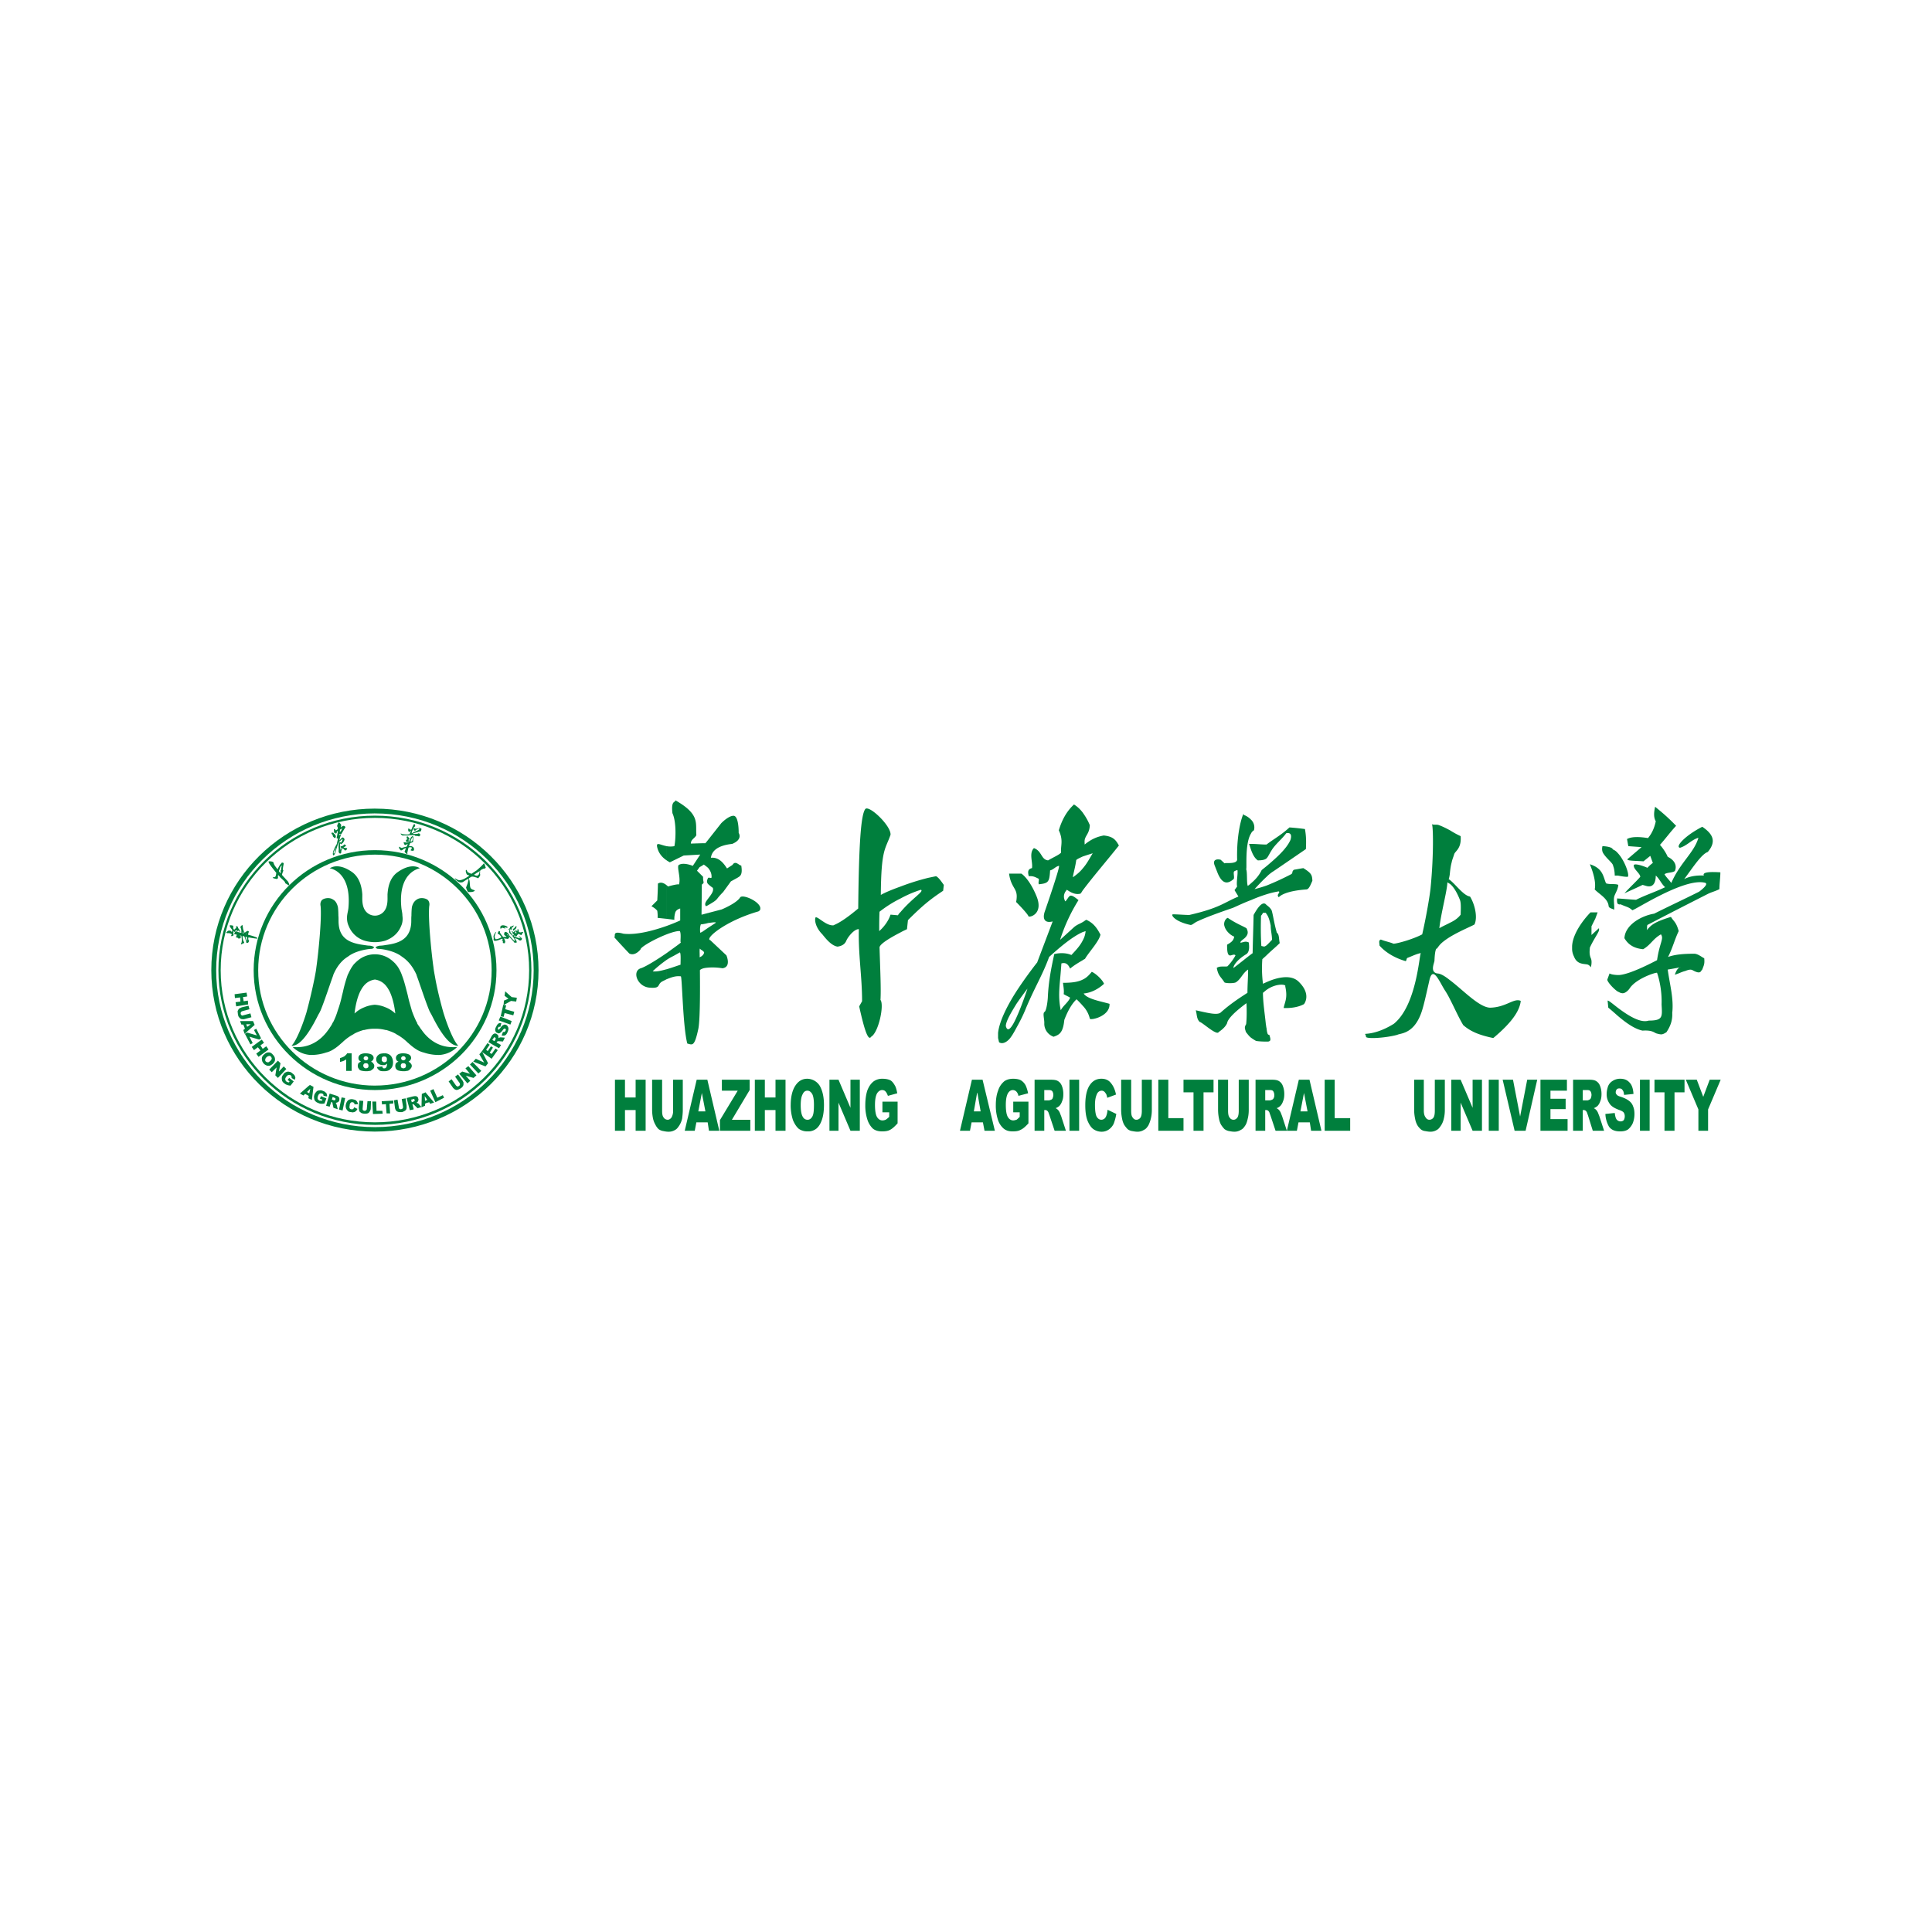 <svg width="128" height="128" fill="none" xmlns="http://www.w3.org/2000/svg"><path fill-rule="evenodd" clip-rule="evenodd" d="M40.742 71.534h.664v1.177h.706v-1.177h.663v3.381h-.663v-1.37h-.706v1.37h-.664v-3.381ZM44.595 71.534h.642v2.011c0 .193-.022.386-.043.557a1.356 1.356 0 0 1-.193.47c-.085.13-.17.236-.256.279a.812.812 0 0 1-.471.128c-.107 0-.214-.02-.321-.042a.73.73 0 0 1-.321-.129 1.078 1.078 0 0 1-.214-.3 1.434 1.434 0 0 1-.15-.385 2.975 2.975 0 0 1-.064-.578v-2.011h.663v2.054c0 .193.022.343.086.428a.333.333 0 0 0 .278.171c.107 0 .193-.064.257-.15a.869.869 0 0 0 .107-.449v-2.054ZM46.5 74.359h-.364l-.107.556h-.663l.791-3.381h.343v.877l-.236 1.22h.236v.728Zm.385 0H46.5v-.728h.235l-.235-1.22v-.877h.364l.792 3.381h-.685l-.086-.556ZM47.827 71.534h1.84v.684l-1.177 1.97h1.22v.727h-2.012v-.706l1.178-1.948h-1.05v-.727ZM50.01 71.534h.663v1.177h.706v-1.177h.664v3.381h-.664v-1.37h-.706v1.37h-.663v-3.381ZM52.386 73.225c0-.557.107-.985.3-1.285.192-.3.449-.47.791-.47h.022v.791h-.022c-.128 0-.235.086-.3.236-.085.15-.128.385-.128.728 0 .342.043.599.128.749.065.128.172.213.322.213v.771a.975.975 0 0 1-.578-.171c-.15-.129-.279-.321-.386-.578a3.166 3.166 0 0 1-.15-.984Zm1.113-1.755a.99.99 0 0 1 .813.47c.171.3.278.707.278 1.263 0 .385-.043.706-.128.963-.086.257-.193.45-.364.6a.857.857 0 0 1-.578.192h-.021v-.77c.128 0 .235-.065.32-.214.086-.15.107-.407.107-.792 0-.322-.042-.557-.107-.686-.085-.15-.192-.235-.32-.235v-.791ZM54.954 71.534h.599l.792 1.861v-1.861h.62v3.381h-.62l-.792-1.862v1.862h-.6v-3.381ZM58.463 73.695v-.706h1.005v1.434c-.192.214-.363.364-.492.428-.15.086-.342.107-.535.107-.256 0-.47-.064-.62-.193a1.446 1.446 0 0 1-.364-.62 2.989 2.989 0 0 1-.129-.92c0-.364.043-.685.129-.964.107-.278.235-.47.428-.62a.972.972 0 0 1 .578-.171c.235 0 .407.042.535.107.107.064.192.17.278.32.085.129.128.322.171.536l-.62.17c-.043-.106-.086-.213-.15-.277-.043-.065-.129-.107-.236-.107-.128 0-.256.085-.342.235-.086.171-.129.407-.129.75 0 .363.043.641.129.79.086.15.214.236.364.236.085 0 .15-.021.214-.043.064-.042.15-.107.235-.192v-.3h-.45ZM64.756 74.359h-.385l-.108.556H63.6l.792-3.381h.364v.877h-.022l-.214 1.22h.236v.728Zm.364 0h-.364v-.728h.214l-.214-1.22v-.877h.342l.814 3.381h-.685l-.107-.556ZM67.13 73.695v-.706h1.007v1.434c-.193.214-.365.364-.514.428-.15.086-.321.107-.535.107-.257 0-.45-.064-.6-.193a1.29 1.29 0 0 1-.385-.62 2.989 2.989 0 0 1-.128-.92c0-.364.043-.685.15-.964.085-.278.235-.47.406-.62.15-.108.342-.171.6-.171.213 0 .406.042.513.107a.878.878 0 0 1 .3.32c.064.129.128.322.171.536l-.642.17a.558.558 0 0 0-.129-.277.341.341 0 0 0-.235-.107c-.15 0-.257.085-.342.235-.086.171-.129.407-.129.75 0 .363.043.641.129.79.085.15.213.236.364.236.064 0 .128-.021.213-.043.065-.042.129-.107.214-.192v-.3h-.427ZM68.544 74.915v-3.381h.942v.684h-.3v.685h.3v.878a.323.323 0 0 0-.086-.172.194.194 0 0 0-.15-.064h-.064v1.37h-.642Zm.942-3.381h.128c.214 0 .364.021.47.085.108.064.193.15.258.3.064.15.106.342.106.556 0 .193-.02.343-.085.493a.803.803 0 0 1-.193.32c-.064.043-.15.108-.235.129a.595.595 0 0 1 .171.128.804.804 0 0 1 .107.171c.043.108.064.172.086.215l.32.984h-.748l-.343-1.028c-.021-.042-.021-.085-.042-.106v-.878c.042 0 .085-.021.15-.042.042-.022.085-.044.106-.108.022-.064.043-.128.043-.192a.455.455 0 0 0-.064-.257c-.043-.064-.129-.085-.235-.085v-.685ZM70.854 74.915h.642v-3.381h-.642v3.381ZM73.38 73.524l.578.278c-.043.257-.107.471-.171.642a.972.972 0 0 1-.321.386.82.82 0 0 1-.47.15.953.953 0 0 1-.557-.172c-.15-.107-.279-.3-.386-.556-.107-.278-.15-.621-.15-1.027 0-.557.086-1.007.279-1.306.192-.3.45-.45.791-.45.257 0 .472.086.621.278.15.172.278.429.343.771l-.578.214c-.021-.107-.043-.171-.064-.236-.043-.063-.086-.128-.129-.17-.064-.043-.107-.065-.17-.065-.15 0-.279.086-.344.279-.064.15-.107.363-.107.663 0 .385.043.642.107.77.086.15.193.214.322.214a.335.335 0 0 0 .278-.17c.064-.108.107-.279.128-.493ZM75.649 71.534h.663v2.011c0 .193-.021.386-.064.557a1.985 1.985 0 0 1-.171.47c-.086.13-.171.236-.278.279a.789.789 0 0 1-.45.128c-.107 0-.214-.02-.343-.042a.644.644 0 0 1-.299-.129 1.829 1.829 0 0 1-.235-.3 1.358 1.358 0 0 1-.129-.385 2.973 2.973 0 0 1-.064-.578v-2.011h.664v2.054c0 .193.02.343.085.428.064.107.15.171.257.171a.334.334 0 0 0 .278-.15c.064-.106.086-.256.086-.449v-2.054ZM76.741 71.534h.663v2.546h1.006v.835h-1.669v-3.381ZM78.41 71.534h1.99v.834h-.663v2.547h-.664v-2.547h-.663v-.834ZM82.07 71.534h.663v2.011c0 .193-.021.386-.064.557-.043.193-.086.342-.171.47-.086.13-.172.236-.278.279a.791.791 0 0 1-.45.128c-.107 0-.214-.02-.343-.042a.759.759 0 0 1-.3-.129 1.84 1.84 0 0 1-.234-.3 1.358 1.358 0 0 1-.129-.385 2.973 2.973 0 0 1-.064-.578v-2.011h.663v2.054c0 .193.022.343.086.428.064.107.15.171.278.171.107 0 .193-.064.257-.15.064-.106.086-.256.086-.449v-2.054ZM83.183 74.915v-3.381h.941v.684h-.3v.685h.3v.878a.326.326 0 0 0-.085-.172.195.195 0 0 0-.15-.064h-.065v1.37h-.641Zm.941-3.381h.15c.192 0 .342.021.45.085a.6.6 0 0 1 .256.3c.064.15.107.342.107.556 0 .193-.021.343-.085.493a.804.804 0 0 1-.193.32c-.064.043-.128.108-.235.129a.589.589 0 0 1 .17.128.804.804 0 0 1 .108.171c.043.108.064.172.085.215l.321.984h-.749l-.342-1.028c-.022-.042-.022-.085-.043-.106v-.878c.043 0 .086-.021.15-.042.043-.022.085-.044.107-.108.043-.064.043-.128.043-.192a.455.455 0 0 0-.065-.257c-.042-.064-.107-.085-.235-.085v-.685Z" fill="#007F3D"/><path fill-rule="evenodd" clip-rule="evenodd" d="M86.393 74.359h-.364l-.107.556h-.664l.793-3.381h.342v.877l-.236 1.22h.236v.728Zm.385 0h-.385v-.728h.235l-.235-1.22v-.877h.364l.791 3.381h-.684l-.086-.556ZM87.762 71.534h.664v2.546h1.027v.835h-1.69v-3.381ZM95.06 71.534h.664v2.011c0 .193-.022.386-.065.557a1.347 1.347 0 0 1-.192.47c-.086.13-.171.236-.257.279a.79.79 0 0 1-.45.128c-.106 0-.213-.02-.342-.042a.558.558 0 0 1-.3-.129c-.085-.086-.17-.171-.235-.3a1.358 1.358 0 0 1-.128-.385 2.973 2.973 0 0 1-.064-.578v-2.011h.641v2.054c0 .193.043.343.108.428.064.107.15.171.257.171a.334.334 0 0 0 .278-.15c.064-.106.085-.256.085-.449v-2.054ZM96.151 71.534h.62l.793 1.861v-1.861h.62v3.381h-.62l-.792-1.862v1.862h-.62v-3.381ZM98.634 74.915h.663v-3.381h-.663v3.381ZM99.555 71.534h.685l.471 2.44.47-2.44h.664l-.77 3.381h-.728l-.792-3.381ZM102.059 71.534h1.754v.727h-1.091v.535h1.006v.685h-1.006v.664h1.134v.77h-1.797v-3.381ZM104.221 74.915v-3.381h.941v.684h-.299v.685h.299v.878a.326.326 0 0 0-.085-.172.195.195 0 0 0-.15-.064h-.064v1.37h-.642Zm.941-3.381h.129c.192 0 .342.021.449.085a.6.6 0 0 1 .257.3c.064.15.107.342.107.556 0 .193-.022.343-.086.493a.814.814 0 0 1-.192.32c-.065.043-.15.108-.236.129a.573.573 0 0 1 .171.128.76.76 0 0 1 .107.171c.043.108.065.172.086.215l.321.984h-.749l-.321-1.028c-.021-.042-.021-.085-.043-.106v-.878c.043 0 .086-.021.129-.042.043-.022.085-.044.106-.108a.608.608 0 0 0 .043-.192.453.453 0 0 0-.064-.257c-.042-.064-.107-.085-.214-.085v-.685ZM106.361 73.802l.62-.064c.022.15.043.278.086.364a.323.323 0 0 0 .3.192.276.276 0 0 0 .214-.085.515.515 0 0 0 .064-.257.438.438 0 0 0-.064-.235c-.043-.065-.15-.129-.343-.193-.278-.107-.492-.235-.599-.407a1.043 1.043 0 0 1-.193-.642c0-.192.043-.342.086-.492a.726.726 0 0 1 .3-.364.908.908 0 0 1 .513-.15c.278 0 .471.086.621.257.15.15.235.407.257.75l-.621.064c-.021-.15-.042-.257-.107-.322-.043-.085-.128-.107-.214-.107-.085 0-.128.022-.171.065a.346.346 0 0 0-.065.192c0 .065.022.107.065.15.021.043.086.085.214.129.278.085.492.192.621.3a.748.748 0 0 1 .256.363c.065.15.086.321.086.492 0 .235-.043.428-.107.6a1.136 1.136 0 0 1-.321.428c-.128.085-.299.128-.514.128-.364 0-.599-.107-.749-.321a1.833 1.833 0 0 1-.235-.835ZM108.651 74.915h.642v-3.381h-.642v3.381ZM109.614 71.534h1.99v.834h-.663v2.547h-.664v-2.547h-.663v-.834ZM111.689 71.534h.727l.429 1.134.427-1.134H114l-.835 1.969v1.412h-.642v-1.412l-.834-1.97ZM44.166 63.144v.45a8.697 8.697 0 0 0-.92.749s.043.042.364 0c.15-.022.32-.065.556-.129v.663c-.085.044-.171.086-.257.129-.428.214-.064.493-.877.428-.813-.064-1.177-1.091-.578-1.284.3-.086 1.092-.578 1.712-1.006Zm0-1.798c-.792.279-1.969.621-2.867.514-.771-.214-.493.15-.6.235.214.257.985 1.07.985 1.07s.32.236.749-.256c0-.172.963-.707 1.733-1.006v-.557Zm0-2.696c-.128-.107-.364-.257-.578-.107 0 .406-.042 1.113-.042 1.113l-.386.385s.257.128.386.3c.042.3.021.47.021.47l.6.064V58.65Zm0-2.59c-.47-.086-.749-.342-.599.171.128.407.407.642.6.77v-.94Zm.578-3.04c.021.172-.3-.042-.193.857.279.6.214 1.798.129 2.183a1.384 1.384 0 0 1-.514 0v.942c.129.085.214.128.214.128l.92-.45 1.092-.063-.492.749s-.6-.257-.92-.065c-.172.086.15.878 0 1.306 0-.064-.535.064-.728.128 0 0-.021-.042-.086-.085v2.225l.514.065s-.022-.172.043-.428c.042-.257.342-.321.342-.321v.791s-.364.172-.899.364v.557c.386-.15.728-.236.878-.214.107.214 0 .749.064.749.043 0-.407.32-.942.706v.45c.129-.086.279-.172.45-.257l.385-.214c.128-.15.086.535.086.791-.386.129-.686.236-.92.3v.663c.32-.128.598-.235.94-.192.086 0 .13 3.339.429 4.452.342.085.47.235.728-.964.15-.684.107-3.66.107-3.895 0 0 .021-.043.128-.085v-.856c-.043.042-.107.064-.15.085.022-.128-.021-.492.022-.578.021.043.085.086.128.108v-1.2l-.107.044c-.021-.193-.021-.407.043-.557h.064v-.642h-.021l.02-1.99v-.6l-.32-.32.171-.236.15-.085v-1.499l-.728.022c0-.278.257-.343.364-.557-.064-.813.257-1.37-1.391-2.311Zm2.162 6.528c-.15.193-.257.364-.129.493l.129-.064v-.429Zm0-1.37c-.086.172-.086.279 0 .386v-.385Zm-.407-.812.129-.086s.128.086.278.214v-1.84l-.171.213h-.236v1.499Zm0 1.241c.214-.171.064-.107.085-.514l-.085-.085v.599Zm.407 1.883-.407.107v.642c.129-.021.257-.042.407-.085v-.664Zm-.407 3.703c.085-.043.192-.065.407-.086v-2.632l-.407.278v1.199c.085.064.15.106.15.17a.39.39 0 0 1-.15.215v.856Zm.407-6.7v-1.84l.877-1.112s.47-.493.813-.493c.364 0 .343 1.134.343 1.134s.3.429-.428.728c-1.199.129-1.37.642-1.413.92.6-.064.92.493 1.07.707l.364-.236c.193-.32.428.043.578.043.107.642-.086.706-.257.813l-.428.236-.514.706c-.577.578-.235.428-1.005.878v-.429c.17-.235.406-.492.32-.727a2.692 2.692 0 0 1-.32-.257v-.385c.043-.086.214.043.235-.043.022-.278-.107-.492-.235-.642Zm0 6.614a4.03 4.03 0 0 1 .963.043c.6-.086.257-.856.257-.856l-1.07-1.006c-.386-.086.963-1.263 3.188-1.905.086-.043.129-.107.129-.17v-.065c-.064-.428-1.113-.9-1.327-.707-.236.407-1.241.814-1.241.814l-.9.235v.664c.322-.043.6-.086.493 0l-.492.321v2.632ZM107.174 66.761v.535c-.193-.171-.407-.364-.621-.535l-.043-.45c0-.085.278.15.664.45Zm0-2.162v1.092c-.343-.236-.707-.685-.685-.792l.149-.407s.086.086.536.107Zm0-5.072v.342c-.065-.106-.043-.32-.022-.363l.022.021Zm0-.92c-.214-.064-.557 0-.771-.086-.193-.45-.193-.984-1.07-1.263.278.685.407 1.263.321 1.67.278.3.877.6.92 1.092.022.17.257.17.364.256.043-.235-.064-.663.022-.92.064-.171.171-.343.214-.514v-.235Zm0-2.097v1.498h-.193s0-.386-.107-.642c0-.172-.407-.45-.642-.814-.15-.214-.064-.492-.064-.492.128 0 .642.043.685.214a.827.827 0 0 1 .321.236Zm-1.798 3.937c-.086.086-1.156 1.178-1.22 2.226v.193c0 .17.043.342.128.514.193.492.578.47.856.513.129.021.214.129.257.193 0 0 .107-.364 0-.6-.107-.256-.085-.45-.064-.706.214-.47.471-.834.557-1.027.085-.15.042-.257.042-.257l-.492.45v-.578l.257-.514.15-.407h-.471Zm1.798-2.44c.235.043.449.086.663.086.15-.085-.192-1.091-.663-1.583v1.498Zm0 .835a.77.77 0 0 0 .042-.214c-.021 0-.021-.021-.042-.021v.235Zm0 8.454v-.535c.599.45 1.476 1.049 2.054.856.964 0 .899-.257.856-1.07.043-1.177-.3-2.097-.3-2.097-.063-.043-1.348.364-1.797 1.005-.15.236-.385.385-.535.343-.086 0-.172-.064-.278-.107v-1.092h.085c.792-.043 2.504-.984 2.525-.984.172-1.177.471-1.413.257-1.712-.535.3-.663.684-1.177.985-.727-.065-1.048-.407-1.241-.728.043-.9 1.156-1.499 1.969-1.627 1.155-.578 1.819-.877 2.975-1.455 0 0 .749-.535.364-.6-1.413-.32-4.794 1.948-4.794 1.82-.236-.214-.343-.193-.771-.386-.086.022-.15 0-.192-.043v-.342c.406.021.791.064 1.22.086.641-.321 1.262-.514 1.926-.835-.236-.192-.386-.578-.621-.77 0 .32-.086.791-.556.706-.108-.021-.215-.064-.322-.086-.385.193-.791.364-1.198.557.321-.364.728-.728 1.049-1.092 0-.214-.428-.492-.428-.727-.064-.215.577-.022.899.128.107-.107.235-.236.363-.321l-.171-.47-.449.363c-.535-.043-1.284-.021-1.006-.193l.878-.749-.878-.064-.086-.47c.257-.15.728-.172 1.391-.065.214-.257.407-.6.514-1.113-.171-.3-.107-.663-.043-.963.385.321.749.6 1.391 1.263-.363.385-.706.856-1.07 1.262.193.215.407.536.514.792.492.236.62.62.471.942-.171.128-.535.086-.685.214.107.193.321.385.449.578.599-1.37 1.52-2.012 1.798-2.996-.45.128-.77.535-1.22.663-.342-.064.343-.813 1.477-1.391.727.492.941.984.363 1.67-.427.149-.984 1.026-1.562 1.797.407-.214.899-.257 1.306-.235-.129-.236.428-.257 1.091-.214 0 .32-.064.77-.064 1.113-.235.128-.514.192-.771.32-1.348.686-2.653 1.349-4.001 2.055-.043.128 0 .193-.043.343.278-.3.406-.514 1.605-.878.193.321.342.321.513.942-.278.578-.406 1.134-.706 1.712.471-.171 1.07-.214 1.755-.214.257.021.492.235.642.3.043.406-.043.492-.128.749-.107.064-.064.363-.642.042-.193-.107-.471.065-.535.065-.279.085-.364.15-.642.235.107-.321.235-.492.406-.492-.299.043-.577.106-.877.15.128.963.407 1.904.3 2.868.021.449-.086.834-.386 1.284-.278.17-.321.17-.642.085-.171-.043-.257-.235-.942-.192-.513-.107-1.07-.493-1.647-.985ZM95.894 58.457c-.02.578-.427 2.055-.534 3.04.214-.13.47-.236.706-.364v.941c-.342.214-.621.428-.749.62-.043.022-.086.15-.129.15-.128.022-.15.793-.15.793 0 .15-.32.749.172.856.235 0 .535.192.856.45v1.262a5.45 5.45 0 0 0-.342-.6c-.343-.534-.771-1.626-1.007-.727-.278 1.22-.428 1.947-.62 2.397-.514 1.241-1.327 1.177-1.52 1.284-.77.214-2.16.3-2.075.107.021-.043-.086-.128-.043-.171.45-.021 1.091-.172 1.883-.664 1.54-1.241 1.69-4.687 1.798-4.687-.278.043-.663.236-.899.321-.064.043-.043.15-.107.214-.535-.15-1.242-.47-1.734-1.027-.021-.257-.064-.342.086-.406.235.107.599.17.834.277.236 0 1.306-.299 1.905-.62.257-1.113.514-2.61.557-3.103.214-2.183.17-4.11.086-4.195.15.064.32 0 .47.064.236.086.493.214.728.343v2.76a2.274 2.274 0 0 1-.086.493c.043 0 .065.021.086.042v.257c-.064-.042-.107-.064-.172-.107Zm.172-.684V55.01c.235.15.47.279.706.386.064.835-.364.984-.428 1.198-.064.215-.128.343-.171.556-.064.236-.086.45-.107.622Zm0 8.432v-1.263c.856.642 1.926 1.798 2.654 1.82 1.07-.022 1.583-.664 2.033-.45-.064.62-.535 1.39-1.82 2.461-1.026-.214-1.54-.47-1.99-.856-.32-.535-.577-1.134-.877-1.712Zm0-5.072c.278-.129.535-.3.706-.536 0-.214.043-.727-.043-.963-.15-.385-.385-.856-.663-1.07v-.257c.407.322.899 1.028 1.327 1.092.32.514.514 1.37.3 1.84 0 .043-.92.407-1.627.835v-.941ZM82.882 55.91v.386l-.128-.386h.128Zm0-1.605a1.233 1.233 0 0 0-.492-.32c.086-.365-.47.77-.428 2.91.064.428-.941.214-.813.321l-.278-.257c-.279-.064-.557 0-.386.407l.193.492c.343.813.728.663 1.049.385.085-.086-.043-.428.043-.514a.732.732 0 0 1 .214-.085c.042.278-.086.813-.022 1.091-.064.086-.107.15-.171.236.086.15.171.278.257.428-.942.385-1.199.749-3.253 1.22-.3 0-.77-.043-1.092-.043-.15.043.15.492 1.177.706.129 0 .236-.15.492-.257.493-.235 1.37-.556 2.312-.877.385-.171.792-.364 1.198-.514v-1.113c-.064.065-.15.129-.214.172-.085-.214-.02-.9-.107-1.114.065.022-.107-1.669.321-2.354v-.92Zm-1.54 6.506c.577.386.941.514 1.24.685.108.214.15.407-.127.663-.043.044-.343.236-.257.3.278-.064.32-.107.535-.021.021.171.085.599-.15.77-.75.45-.9.878-.856.92.428-.32.92-.727 1.155-.898v5.521c-.128-.107-.192-.192-.342-.385-.043-.192-.128-.278.021-.513.043-.386.043-.92.022-1.391-.728.535-1.242 1.027-1.284 1.326-.172.386-.621.6-.578.62-.214.13-1.049-.662-1.241-.705-.214-.214-.172-.492-.257-.77.856.192 1.37.32 1.626.17.62-.556 1.199-.941 1.798-1.326 0-.536.043-1.007.043-1.541-.364.235-.45.599-.792.835-.107.085-.642.085-.77.02-.279-.427-.407-.427-.514-.962.171-.15.535-.065.706-.107.214-.215.428-.514.535-.728-.193-.214-.578.47-.556-.706.3-.172.428-.278.47-.535-.235-.086-.556-.364-.642-.685-.085-.236.065-.514.215-.557Zm1.54-5.586v-.92a.7.7 0 0 1 .193.706.467.467 0 0 0-.193.214Zm1.028 2.162v.706c-.3.279-.578.578-.792.814a8.55 8.55 0 0 0 .792-.236v.578a9.999 9.999 0 0 0-1.028.385v-1.113c.279-.235.536-.513.707-.877l.32-.257Zm0-1.434v.92c-.107.086-.278.129-.578.129-.214-.15-.343-.407-.45-.707v-.385c.343 0 .685.043 1.028.043Zm-1.028 7.277c.107-.086.15-.107.107-.064.022-1.028.043-1.52.065-2.547.214-.386.535-.899.791-.728l.065.064v.6c-.022-.043-.043-.065-.064-.086-.043.021-.108 0-.15 0-.064.064-.086.15-.15.193-.021.684-.021 1.348.021 2.011.086.022.107.022.193.043.043-.021.107-.043.15-.086v.664c-.086.086-.193.171-.278.257a8.29 8.29 0 0 0 .042 1.626s.086-.043.236-.106v.513c-.086.064-.15.128-.236.193 0 .642.129 1.434.193 2.097.021.086.021.171.043.235v.9c-.257 0-.707-.022-.728-.065-.15-.085-.235-.15-.3-.193V63.23Zm1.028-5.136c.128-.13.278-.258.45-.364.727-.493 1.412-.964 2.16-1.477.022-.471.022-.856-.064-1.327a16.453 16.453 0 0 0-1.027-.107c-.556.514-.984.727-1.52 1.134v.92c.108-.107.172-.278.322-.513.236-.407.706-.77.984-1.156.428-.086.322.321.278.45-.256.577-.898 1.155-1.583 1.733v.706Zm0 1.155v-.578c.535-.214 1.049-.45 1.627-.749.149-.086.02-.171.192-.3.278-.043.342-.064.62-.106.557.342.578.47.6.834-.129.3-.236.578-.407.578-.877.064-1.54.236-1.82.514-.192-.172.13-.3 0-.386a5.62 5.62 0 0 0-.812.193Zm0 8.86c.064.6.15.386.193.471.042.15.128.364-.022.407-.022.021-.085.021-.171.021v-.899Zm0-3.038c.47-.215 1.583-.621 2.161 0 .835.834.322 1.455.322 1.455-.386.214-.921.278-1.349.256.086-.427.278-.663.107-1.433.086-.15-.62-.215-1.241.235v-.513Zm0-5.116c.107.086.256.193.342.364.107.364.15.813.343 1.477.171.107.128.45.192.685-.3.3-.599.535-.877.813v-.663c.128-.108.256-.258.364-.364 0-.321-.086-.621-.086-.942-.064-.3-.129-.578-.278-.77v-.6ZM67.345 59.613v.171l-.021-.021c0-.065.021-.107.021-.15Zm0-1.734v1.327c-.064-.385-.385-.535-.492-1.327h.492Zm0 8.625c-.342.557-.706 1.156-.706 1.477.128.492.428.043.706-.578v.685c-.171.321-.32.578-.47.749 0 0-.365.428-.686.214-.02-.085-.042-.193-.064-.278v-.343c.086-.792.642-1.862 1.22-2.76v.834Zm0-6.72c.32.32.77.813.792.92.043.108 1.027-.128.535-1.327-.492-1.198-1.006-1.498-1.006-1.498h-.321v1.327c.021.107.021.235 0 .407v.171Zm4.388 2.525c-.193.385-.493.685-.75.963-.342-.15-.77-.15-1.134-.063-.193.877-.385 1.819-.428 2.889-.022.342-.107.877-.214.941-.15.086 0 .492-.021.792a.92.92 0 0 0 .62.856c.343-.129.62-.214.707-1.113.235-.62.513-1.091.813-1.37.15.15.3.3.407.428V64.9c-.3.15-.685.214-1.306.214.021.214.085.535.043.749.128.086.3.15.428.236-.129.32-.45.513-.62.834-.215-1.027-.044-1.755.042-3.103.3-.086.45.064.578.342.278-.235.62-.428.835-.556v-1.306Zm-3.66 3.19s-.364.47-.728 1.005v-.835c.685-1.048 1.37-1.904 1.37-1.904l1.027-2.718c-.492.128-.685-.129-.535-.62.171-.493 1.092-3.169.942-3.061-.214.042-.364.256-.578.3-.043.77-.107.855-.75.92-.042-.172.023-.193 0-.364-.234-.107-.341-.193-.663-.172-.064-.256-.085-.47.215-.535.063-.406-.215-.984.128-1.326.535.192.47.77.941.813.321-.193.728-.364.857-.514-.044-.45.171-.792-.15-1.477.192-.642.492-1.24 1.006-1.712.171.107.364.257.578.535v2.911c-.172.085-.343.15-.429.236-.064.491-.256 1.134-.214 1.134.279-.193.492-.386.643-.578v1.455c-.044.064-.086.15-.15.214-.321.086-.62-.064-.899-.257-.214.236-.257.492-.107.77.128-.106.171-.256.3-.363.15-.086.406.15.577.278a11.55 11.55 0 0 0-1.22 2.633l.942-.857c.214-.17.385-.213.557-.32v.663c-.685.3-1.52 1.006-2.226 1.648-.428 1.177-.92 1.947-1.52 3.36-.192.492-.428.941-.642 1.327v-.685c.364-.792.728-1.905.728-1.905Zm3.66-6.507v-1.455c.3-.343.449-.664.663-1.006 0 0-.343.107-.663.214v-2.91c.15.213.32.47.47.834-.021.492-.235.642-.32.899-.043.128-.022.235-.022.385.45-.364.813-.514 1.263-.6.62.065.792.28 1.006.664-.835 1.049-1.67 2.012-2.397 2.975Zm0 4.623v-1.306c.106-.192.17-.385.192-.62l-.192.064v-.664c.085-.042.15-.107.235-.15.492.215.728.578.941.985-.106.47-.77 1.156-1.027 1.605-.043.022-.086.043-.15.086Zm0 3.017V64.9c.235-.107.406-.278.599-.514.235.086.706.514.813.792-.342.321-.835.6-1.349.642.215.364 1.113.514 1.713.685.043.835-1.263 1.113-1.305.984a1.814 1.814 0 0 0-.471-.856ZM58.271 60.404c-.021.429-.021.857-.021 1.285.32-.279.62-.685.749-1.092l.492.043a.841.841 0 0 1 .171-.214v1.348c-.535.278-1.348.728-1.39.985.042 1.455.106 2.74.063 3.488.257.343-.128 2.162-.62 2.44-.214.343-.493-.663-.792-2.012l.192-.342c0-1.648-.256-3.06-.214-4.773-.3-.021-.727.514-.834.77-.086.215-.278.343-.578.386-.428-.064-.813-.578-1.006-.813-.364-.364-.514-.792-.47-1.07.042-.278.684.535 1.219.47.021-.042.407-.085 1.627-1.112.042-4.174.171-6.207.47-6.592.257-.278 1.734 1.134 1.67 1.712-.343.984-.62.92-.642 3.98.3-.17.77-.363 1.305-.555v.791a7.95 7.95 0 0 0-1.39.877Zm1.391.022c.792-.942 1.584-1.37 1.349-1.477-.471.15-.92.343-1.349.578v-.791a15.61 15.61 0 0 1 1.84-.578l.515-.108c.192.108.342.343.513.578l-.043.385c-.792.535-1.262.878-2.333 1.948l-.064.6c-.085.042-.235.106-.428.213v-1.348ZM33.857 62.103v.084c-.085-.084-.15-.169-.236-.275-.02 0-.02.022-.042.022.042.02.085.02.17.169-.042.042-.042.063-.106.106-.086-.022-.172-.022-.257-.043a.622.622 0 0 1 .085.212c0 .042-.02.084-.02.105-.044.022-.065 0-.108 0 0 0-.043 0-.022-.084 0-.021-.02-.063-.02-.063-.022-.043-.044-.043-.065-.085.064.021.086.021.086.042-.022-.042-.022-.063-.043-.106-.129.043-.236.106-.364.128a.302.302 0 0 1-.193 0c-.021-.043-.021-.043-.021-.085 0-.021.021-.043 0-.127-.022-.106.042-.212.128-.339l.043-.02c.022-.022-.15.274-.086.38.043.127.065.106.172.085a1.18 1.18 0 0 0 .257-.106c.021 0-.086-.17-.172-.212-.043 0-.064-.021-.064-.042 0-.064.064-.17.086-.17l.064.022s-.021 0 0 .084c.021.085.214.297.214.297.15-.021.193 0 .214-.021-.043-.064-.107-.064-.15-.127-.021-.106.022-.149.043-.19.129-.022.236.105.278.21a.93.93 0 0 0 .13.149Zm0-.296c-.021 0-.021-.022-.043-.043 0-.042-.021-.105-.021-.17 0 0-.065.022-.043.044-.022.063 0 .084-.022.126-.02 0 .044.064.13.148v-.105Zm0-.424v.212c-.021-.021-.043-.021-.043-.021-.042 0-.107.02-.128.02 0-.02 0-.041.021-.041.065-.021.086-.106.107-.17h.043Zm-.236.022c-.02-.022-.278-.17-.428-.064-.064.042-.043.106-.043.148 0 0 0 .021-.021.021 0 0 .065.022.086 0 .021-.042.064-.042.085-.042.065.021.129.042.15.042h.043l-.086-.063h.086l.086.021h.042v-.063Zm.386.867v.085l-.15-.17v-.084c.043.063.086.106.15.169Zm0-.296s-.022 0-.022.021l-.128-.19v.105a.751.751 0 0 1 .15.19v-.126Zm0-.233v.148c-.022 0-.043-.021-.043-.063v-.043l-.107-.126c.043.02.107.063.15.084Zm0-.212h-.022c0 .043 0 .085.022.128v-.127Zm0-.211v.063c-.022.043-.064.064-.107.085 0 .042.021.085 0 .106 0 .02-.022.02-.043.02v-.21c.043 0 .086-.043.15-.064Zm0 .063v-.063l.021-.021c0 .042 0 .063-.02.084Zm.086.953v.126c-.022-.02-.043-.063-.065-.084l-.02-.021v-.085l.02.021s.043.043.065.043Zm0-.656v.275c-.022.021-.022.063-.043.084.021 0 .043 0 .043.022v.211c0-.063-.043-.127-.086-.17v-.126a.288.288 0 0 1 .064-.085h-.064v-.148l.021.021c.022-.02.043-.063.065-.084Zm0-.233v.148c-.022.043-.065.064-.086.064v-.127c.021 0 .043-.022.064-.043 0 0 .022 0 .022-.042Zm0 .148c.064-.042.106-.085.106-.127.022-.021.022-.085.022-.106 0 0-.043 0-.064.021-.022.022-.043.064-.064.064v.148Zm0 .36v-.275h.021c.021-.021.021.063 0 .127.021 0 .043.02.064.02l.064-.02-.064-.064c-.021-.063-.043-.169-.021-.127l.128.085c0-.042 0-.063-.021-.106l.064-.042a.418.418 0 0 1 .043.19.23.23 0 0 0 .171.021c.043-.02.086-.02.129-.02-.043.063-.065.105-.129.21-.064-.02-.128-.063-.193-.084l-.085.085c-.022.063-.065.106-.107.084-.022-.02-.043-.063-.064-.084Zm0 .19c.128.042.256.085.3.148.106.043.17 0 .192-.106-.107-.126-.214-.19-.214-.148.022.043.086.085.128.127-.128 0-.235-.063-.406-.105v.084Zm0 .317v-.126c.021 0 .021 0 .021-.021 0 0 0-.022-.021-.043v-.127c.042.042.064.106.085.148.022-.021.043.064.064.148-.042 0-.107.021-.15.021Z" fill="#007F3D"/><path fill-rule="evenodd" clip-rule="evenodd" d="M24.839 71.924c-4.263 0-7.733-3.43-7.733-7.641 0-4.233 3.47-7.662 7.733-7.662v-.296c-4.434 0-8.033 3.556-8.033 7.958 0 4.381 3.599 7.936 8.033 7.936v-.295Zm7.733-7.641c0 4.212-3.45 7.64-7.733 7.64v.296c4.455 0 8.054-3.555 8.054-7.936 0-4.402-3.599-7.958-8.054-7.958v.296c4.284 0 7.733 3.429 7.733 7.662Z" fill="#007F3D"/><path fill-rule="evenodd" clip-rule="evenodd" d="M24.24 69.785v.191a.165.165 0 0 0-.107.043.161.161 0 0 0-.043.084c0 .042.021.085.043.106.021.02.064.042.107.042v.19c-.043 0-.086 0-.128.043-.022.021-.044.064-.044.127 0 .042.022.085.065.127a.166.166 0 0 0 .107.042v.191a1.31 1.31 0 0 1-.321-.043c-.064-.02-.129-.063-.15-.126-.043-.043-.065-.106-.065-.191 0-.063.022-.127.043-.17a.47.47 0 0 1 .172-.105c-.043-.021-.086-.064-.129-.085a.388.388 0 0 1-.043-.148c0-.106.043-.19.15-.254a.721.721 0 0 1 .322-.064h.02Zm-.943 0v1.164h-.364v-.761c-.064.042-.128.084-.193.106-.042.02-.128.042-.214.063v-.254c.129-.042.236-.084.3-.127.065-.064.129-.105.171-.19h.3Zm.943 1.186v-.19c.043 0 .085-.022.129-.043.042-.042.042-.085.042-.127 0-.063-.021-.106-.043-.127-.043-.042-.085-.042-.128-.042v-.19a.168.168 0 0 0 .107-.043c.043-.021.043-.064.043-.085 0-.042 0-.084-.043-.105a.165.165 0 0 0-.107-.043v-.19c.171 0 .3.042.385.085.086.063.129.126.129.232 0 .042-.021.085-.064.148-.022.021-.065.064-.107.085.064.042.128.063.15.127a.227.227 0 0 1 .064.148.395.395 0 0 1-.043.17.562.562 0 0 1-.129.105.195.195 0 0 1-.15.063c-.085.022-.15.022-.214.022h-.021Zm1.22-.19v.19c-.106 0-.192 0-.256-.022-.064-.02-.107-.063-.15-.105a.34.34 0 0 1-.086-.148l.364-.043a.16.16 0 0 0 .043.106c.022.021.043.021.086.021Zm0-.996v.212c-.063 0-.106 0-.128.043-.043.02-.043.084-.043.148 0 .063 0 .106.043.127.043.042.086.063.129.063v.19h-.107a.516.516 0 0 1-.3-.105.34.34 0 0 1-.129-.275c0-.085.022-.148.064-.212.044-.064.108-.105.172-.148a1.1 1.1 0 0 1 .278-.043h.022Zm0 1.186v-.19c.065 0 .108-.022.13-.085.042-.043.042-.106.064-.233a.448.448 0 0 1-.129.085c-.021 0-.043.02-.064.02v-.19a.303.303 0 0 0 .128-.042c.043-.042.043-.085.043-.148 0-.064 0-.106-.043-.148-.042-.043-.085-.043-.128-.043v-.212a.57.57 0 0 1 .3.064c.085.042.15.106.192.19a.71.71 0 0 1 .086.34c0 .21-.064.36-.171.444-.086.105-.236.148-.407.148Zm1.265-1.186v.191a.162.162 0 0 0-.107.043.157.157 0 0 0-.043.084.16.16 0 0 0 .043.106c.02.02.064.042.107.042v.19c-.043 0-.086 0-.129.043-.021.021-.043.064-.043.127 0 .042.022.085.043.127a.307.307 0 0 0 .129.042v.191c-.129 0-.236-.022-.322-.043a.332.332 0 0 1-.17-.126.391.391 0 0 1 0-.36.469.469 0 0 1 .17-.106c-.064-.021-.107-.064-.128-.085a.388.388 0 0 1-.043-.148c0-.106.043-.19.15-.254a.721.721 0 0 1 .321-.064h.022Zm0 1.186v-.19c.042 0 .085-.022.128-.043.022-.042.043-.085.043-.127 0-.063-.021-.106-.043-.127-.043-.042-.086-.042-.128-.042v-.19a.166.166 0 0 0 .107-.043.158.158 0 0 0 .043-.085.159.159 0 0 0-.043-.105.163.163 0 0 0-.107-.043v-.19c.171 0 .3.042.385.085.086.063.129.126.129.232 0 .042-.022.085-.065.148-.021.021-.064.064-.107.085.065.042.107.063.15.127a.227.227 0 0 1 .065.148.239.239 0 0 1-.065.17.259.259 0 0 1-.107.105c-.043.042-.085.063-.171.063-.064.022-.129.022-.193.022h-.021ZM31.586 57.828c-.064.042-.129.105-.193.126.064.022.129.064.193.064v.127c-.086-.021-.257-.085-.321-.064 0 0-.022.022-.022 0-.021 0-.107.064-.107.064-.021.02-.107.042-.064.106.085.105.021.507.129.613.106.106.235.085.256.149-.064.063-.192.105-.45.084a1 1 0 0 1-.128-.296c.043-.127.107-.254.129-.381.021-.085.085-.233-.043-.17-.15.085-.236.149-.3.191-.193.064-.278-.021-.3-.021-.107-.064-.257-.212-.236-.212.022 0 .022-.021.022-.021a.695.695 0 0 0 .257.127c.3.021.685-.317.685-.296-.043-.042-.085-.042-.128-.064h-.022a.524.524 0 0 1-.085-.275c.021-.042.021-.042.064-.042 0 .042.043.085.043.127a.85.85 0 0 0 .278.127c.107-.085.257-.17.343-.233v.17Zm.193-.127a.741.741 0 0 1-.193.127v-.17l.021-.02c.257-.212.45-.424.45-.445.021.042.043.042.043.063.043.064.043.148.085.233-.085.085-.15.064-.17.064-.044.02-.044.041-.087.041a.818.818 0 0 0-.128.107c.021.063-.021.211.021.253a.443.443 0 0 1-.15.233l-.085-.042v-.127h.043c.021-.021.085-.064.107-.106a.747.747 0 0 0 .043-.211ZM14.986 61.785c.021 0-.022.021.085.042a.394.394 0 0 1 .279.064c0 .106-.107.127 0 .127a.16.16 0 0 0 .128-.063l-.021-.128.021-.147.086.084s-.043.085-.043.127c0 .021.129 0 .171.042-.02 0-.02.064-.02.085 0 0-.044.042-.044.085.064 0 .15.042.15.042l.043.063s.021-.042.043-.042h.064l.043-.127s-.022 0-.043-.02c-.043-.022-.043-.043-.043-.043l.107.02s.065.318 0 .487c-.064.106 0 .064 0 .085.021 0 .065-.042.107-.063v-.233c-.021-.106-.042-.212-.021-.254h.021v-.17l-.021-.02V61.7l.021.042v-.233c0-.042-.021-.105-.021-.19-.021-.085-.171.084-.15.127.043.042.064.19.064.19v.17l-.257-.064c-.021-.042 0-.022-.064-.042l-.064.042-.021-.022v-.041s.042-.064.106-.043c.022 0 0 .021 0 .043.043.02.043 0 .107-.022.043-.02.086.106.129.085-.043-.127-.021-.063-.086-.17l-.064-.084-.021-.063c0-.022 0-.043-.086-.064-.021.021-.064.042-.021.085v.042c-.022.021-.108.042-.108.106-.042 0-.107-.042-.085-.19 0-.107-.064-.085-.064-.085s-.15-.042-.172 0c0 .063.043.127.043.127l.129.169-.022.127c-.042 0-.042-.042-.064-.063-.107-.022-.15-.085-.321.105Zm1.113.233v-.17h.043l-.043-.105v-.233c.043.19.107.317.129.275l.085-.063v.148c-.02 0-.02.02-.043.02h.044v.17h-.044v.064c.022.042.022.063.044.084v.19a2.022 2.022 0 0 0-.13-.359s-.042-.02-.085-.02Zm0 .486c.043 0 .064-.02.064-.02s.043-.043-.02-.106c0 0-.022-.043-.044-.106v.233Zm.215-.295v.21c0 .086.15.064.17-.041.043-.085 0-.064-.02-.106a.232.232 0 0 1 0-.17s.428.085.578.085c.021-.042.042-.042-.108-.106a3.123 3.123 0 0 0-.492-.148s-.021-.042.043-.19c0-.085-.107-.063-.107-.063l-.064.041v.149c.02 0 .02.02.02.042 0 0-.02 0-.02-.021v.17a.066.066 0 0 0 .042.02c.022.106.022.17.022.19-.022.043-.022.064-.022.064a.293.293 0 0 1-.043-.127ZM26.98 55.288v.063h-.235c-.043 0-.064.021-.085 0-.108-.063-.129-.127-.108-.127.044 0 .086.043.129.043.15.02.236.02.3.02Zm0 .296a.16.16 0 0 1-.042-.106c.021-.042.021-.064.043-.064v.17Zm0 .402v.592c-.02 0-.106-.042-.106-.063-.043-.043-.043-.043-.065-.085 0-.042 0-.042.022-.063l.064-.19c-.107.042-.192.084-.214.126-.043.022-.107.043-.107.043-.043 0-.107-.127-.129-.149-.021-.042 0-.063 0-.105.107.063.172.105.193.084.107-.042.214-.063.3-.084.021-.043.043-.064.043-.106Zm0-.19c-.063.02-.085.042-.085.063.043-.021.064-.021.086-.042v.105c-.043.022-.064.043-.107.064-.021 0-.086-.021-.086-.042-.021-.064-.043-.064-.043-.148.043 0 .086.02.107.02a.457.457 0 0 0 .107-.063c-.021-.042-.107.022-.042-.127.042 0 .064 0 .064-.02v.19Zm.3-.89v.255c0 .021-.02.042-.02.042h.02v.127c-.064 0-.128 0-.214.021h-.085v-.063c.064 0 .107-.021.17-.021v-.064l.023-.021c0-.043.042-.106.064-.148h-.043c-.021.02 0 .063-.021.063-.065.021-.108.021-.129-.084v-.085c0-.042.043-.042.064-.021l.043.042c-.021-.021.107.064.107 0 0-.021.022-.021.022-.042Zm-.3 1.609h.022c0 .02 0 .042-.021.042v-.042Zm.3-.148c-.02-.021-.064-.021-.085-.042.043-.043.064-.064.086-.128v.17Zm-.3-.55v.105c.022 0 .022-.02.044-.02-.022.02-.022.063-.043.084v.508c0-.022.021-.043.021-.064.022-.105.043-.211.064-.275.086-.042.193-.021.215 0v-.085c-.086-.02-.193 0-.193 0 .021-.042.064-.169.086-.21.021-.022.064-.022.107-.043v-.064h-.086a.626.626 0 0 1 .086-.212v-.105c-.022 0-.043.02-.043.02-.064.128-.086.191-.129.319-.043.02-.085.042-.128.042Zm.022-.403c.064.064.107.106.129.149 0 .02 0 .042-.043.063-.022.021-.064.021-.043.042.021 0 .043 0 .064.022 0 .02-.021.063-.064.085-.021 0-.043 0-.064.02v-.19c.021 0 .021 0 .021-.021h-.021v-.17h.021Zm.279-.253v-.254c.085-.254.192-.36.17-.317 0 0 .087.084.044.169-.107.02-.171.317-.193.296 0 .021-.021.084-.021.106Zm0 .169c.085 0 .15 0 .235.021.022.021-.043.021-.021.042.043-.02.15-.02.257.021.021 0 .042-.02.085-.063 0-.042.022-.063-.043-.127-.042 0-.042 0-.085-.02l-.043.041c-.128 0-.236.022-.342 0 .042-.02.128-.063.213-.084.108-.022.215-.064.343-.085.022-.063.043-.106.043-.17a21.966 21.966 0 0 0-.129-.063c-.085.042-.15.042-.235.064-.064 0-.107-.043-.15-.043 0 .043 0 .128.021.149.086.042.086.02.15-.043l.172-.084c.064 0 .021.042.021.063-.064.064-.214.127-.343.17-.042.042-.106.063-.15.084v.127Zm0 .74c.043.022.107.043.128.106.064.127-.021.19-.021.19h-.107v-.296Zm0-.634c.02-.043.064-.043.085-.022 0 .022.022.043.022.064 0 .063 0 .106-.022.212.022.02 0 .063 0 .085a.164.164 0 0 1-.085.042v-.064c0-.021.02-.021.02-.021.023-.042.023-.085.044-.127v-.127h-.021c-.022 0-.022.021-.043.021v.042-.105ZM22.183 55.287c-.086-.105-.13-.126-.13-.126l-.106.02c.043.128.107.106.107.233l.107.106h.022v-.233Zm0-.36v.234c-.022 0-.043 0-.065.02 0-.041-.021-.063.022-.084 0-.063-.043-.127 0-.17h.043Zm0 1.376c-.043.085-.086.17-.086.212.021.063.064.02.086-.043v.106c-.022.021-.022.042-.022.042s-.043.064-.086.043c-.064-.106.022-.339.108-.508v.148Zm0-.783c.02 0 .107-.042.042-.19l-.042-.043v.233Zm.407.55h-.022c0 .022.021.064.021.085v.021-.106Zm0-.253c-.044-.022-.107 0-.15 0 0 .127-.022.253 0 .402v.127c-.022.02 0 .063 0 .105.02.064.043.085.106.106l.044-.042v-.233l-.022.021c-.043-.127-.022-.233-.043-.402.021-.02.043 0 .065.021v-.105Zm-.343.338s-.043.064-.064.148v-.148c.064-.127.128-.233.128-.233l.086-.38c-.064.02-.107 0-.086-.064.022-.085.086-.444.064-.423-.021 0-.042.042-.064.042 0 .106 0 .106-.086.127-.021-.021 0-.021 0-.042-.021 0-.042 0-.042-.021v-.233c.042.042.042.085.085.085.043-.043.107-.064.107-.085 0-.064.022-.106-.042-.19a.646.646 0 0 1 .107-.254c.043.02.085.042.15.148v.148c-.022.02 0 .02 0 .042v.106c-.022.021-.044.021-.065.042 0 .064-.021.148 0 .148l.065-.063v.212c-.044 0-.065 0-.107-.022-.022.042-.022.064 0 .106.02-.021.02-.042.02-.064.022 0 .065.022.087.043-.065.127-.086.254-.107.36l.107-.127v.105c-.065.043-.13.127-.193.191-.022.17-.086.275-.129.465-.021.106-.064.19-.085.254v-.106c.042-.127.064-.317.064-.317Zm.343-1.417c0-.022.02-.043.02-.085l-.02-.021v.106Zm0 .529v-.212c.042-.063.042-.106.085-.17l-.085.043v-.106c.042-.064.106-.084.15-.106.085 0 .106.022.15.085-.108.17-.194.317-.28.466h-.02Zm0 .655v-.105h.02c.022-.064.086-.127.086-.233a.383.383 0 0 0-.107.084v-.105c.043-.043.065-.043.107-.085a.193.193 0 0 1 .129.127c0 .063-.064.17-.107.233-.022.021-.064.042-.107.105 0-.02-.021-.02-.021-.02Zm0 .593v-.233c.02-.042.042-.063.042-.085 0-.02-.021-.02-.043-.02v-.107c.13-.02.172-.063.214-.127.022 0 .108.043.129.085a.47.47 0 0 1-.171.106c.042.042.15.042.235.063.022.106-.15.17-.15.148a.478.478 0 0 0-.15-.148c-.021.043-.064.106-.085.191 0 .084 0 .105-.021.127ZM18.477 57.722c.042.042.064.084.085.105v.297a.92.92 0 0 0-.128-.148c-.021.02-.021.105-.021.148.02.02 0 .063-.022.085-.043.041-.128.02-.171 0-.086 0-.129-.043-.15-.064-.021-.043.128 0 .171-.064 0 0 .043-.042.064-.254-.364-.444-.514-.655-.514-.74 0-.043.279-.021.322.042.043.127.021.148.278.466.022-.064.107-.212.171-.318v.19c-.02.086-.064.17-.085.255Zm.085.105.022.043a.29.29 0 0 0 0-.19l.043-.043c0-.17.064-.317.021-.296-.043.042-.064.085-.086.127v-.19l.065-.064.042-.064c.022 0 .065 0 .108.022l.021.042c-.021.127-.043.19-.064.402l.043.063c-.022.043-.108.254-.086.297.128.148.257.275.321.36.043 0 .171.232.15.295 0 .064-.107-.02-.278-.127v-.063c-.107-.127-.215-.211-.322-.317v-.297Z" fill="#007F3D"/><path fill-rule="evenodd" clip-rule="evenodd" d="M24.84 74.357c-5.634 0-10.219-4.508-10.219-10.075 0-5.587 4.585-10.095 10.218-10.095v-.148c-5.72 0-10.368 4.593-10.368 10.243 0 5.651 4.649 10.244 10.368 10.244v-.17Zm10.217-10.075c0 5.567-4.584 10.075-10.218 10.075v.17c5.74 0 10.368-4.594 10.368-10.245 0-5.65-4.627-10.243-10.368-10.243v.148c5.634 0 10.218 4.508 10.218 10.096Z" fill="#007F3D"/><path fill-rule="evenodd" clip-rule="evenodd" d="M24.84 74.675c-5.806 0-10.518-4.656-10.518-10.392S19.034 53.89 24.839 53.89v-.318C18.863 53.573 14 58.357 14 64.283c0 5.905 4.863 10.688 10.84 10.688v-.296Zm10.517-10.392c0 5.736-4.691 10.392-10.518 10.392v.296c5.976 0 10.84-4.783 10.84-10.688 0-5.926-4.864-10.71-10.84-10.71v.318c5.827 0 10.518 4.656 10.518 10.392Z" fill="#007F3D"/><path fill-rule="evenodd" clip-rule="evenodd" d="M22.076 59.605c-.3-.21-.686-.042-.707 0 0-.02-.193.127-.129.424.086.846-.15 3.153-.278 4.042-.022.212-.064.424-.107.656a35.033 35.033 0 0 1-.557 2.37c-.407 1.313-.814 2.054-.986 2.18.707.085 1.5-1.502 1.757-2.01.043-.084.086-.148.128-.233 0-.02 0-.02.022-.042.257-.593.664-1.863.857-2.37v-5.017Zm0-2.18v.17c-.129-.064-.236-.064-.236-.064s.086-.063.236-.105Zm0 12.107a1.55 1.55 0 0 1-.428.19c-.044 0-.472.19-1.114.17-.729-.064-1.115-.508-1.157-.53 1.37.149 2.12-.762 2.378-1.142a.29.29 0 0 0 .064-.085c.064-.106.15-.212.193-.318.02-.042.042-.084.064-.105v1.82Zm2.056-6.92c-.814-.107-1.607-.34-1.692-1.377-.021-.19 0-.38-.021-.571 0-.275-.022-.572-.043-.614-.065-.233-.172-.38-.3-.444v5.016-.022c.343-.825.814-1.122.985-1.227.021-.021.064-.042.086-.064.321-.211.685-.317.985-.38v-.318Zm0-2.393v2.096a1.656 1.656 0 0 1-1.007-.91c-.02-.064-.171-.297-.128-.741.021-.17.064-.318.085-.487.172-1.842-.6-2.413-1.006-2.582v-.17c.235-.063.664-.063 1.264.36.578.424.642 1.207.663 1.46v.15c0 .147-.02.528.13.824Zm0 8.022h-.043c-.021 0-.492.148-.664.275-.021.021-.364.169-.771.571-.021 0-.257.254-.578.445v-1.82c.107-.212.214-.466.3-.763a7.36 7.36 0 0 0 .278-.973l.064-.254a8.99 8.99 0 0 1 .322-1.143c.021-.021.15-.338.3-.55.043-.063.085-.127.15-.19.128-.128.342-.339.642-.466v1.905c-.129.148-.193.275-.193.275s-.32.466-.45 1.587c0 .021.215-.233.643-.402v1.503Zm0-5.313v-.317c.128.021.257.042.386.042.107.021.407.085.171.19-.021.022-.043.022-.064.022h-.022c-.085 0-.257.021-.47.063Zm.707-2.264v1.756c-.086 0-.364 0-.707-.105v-2.096a.789.789 0 0 0 .707.445Zm-.707 2.709c.193-.085.429-.148.686-.148h.021v1.672a1.142 1.142 0 0 0-.707.38v-1.904Zm.707 4.783h-.021c-.108 0-.364 0-.686.085v-1.503c.193-.085.429-.148.686-.17h.021v1.588Zm.707-5.545v.317a2.932 2.932 0 0 0-.471-.063h-.022c-.021 0-.043 0-.086-.022-.214-.105.086-.169.193-.19.129 0 .258-.02.386-.042Zm0-2.392v2.096c-.343.105-.621.105-.707.105v-1.756a.788.788 0 0 0 .707-.445Zm-.707 3.006h.021c.257 0 .493.063.686.148v1.905a1.142 1.142 0 0 0-.707-.381v-1.672Zm.707 5.016c-.321-.085-.579-.085-.686-.085h-.021V66.57h.021c.257.02.493.084.686.17v1.502Zm2.056-8.636c-.128.085-.235.212-.3.445-.02.042-.043.339-.043.614-.021.19 0 .381-.021.571-.107 1.037-.878 1.27-1.692 1.376v.317c.3.064.664.17.986.381.02.022.064.043.085.064.15.105.621.402.985 1.227v.022-5.017Zm0-2.18v.17c-.407.17-1.2.74-1.006 2.582.021.17.064.318.064.487.064.444-.086.677-.107.74-.236.53-.665.783-1.007.91V60.22c.15-.296.128-.677.128-.825v-.148c.022-.254.065-1.037.665-1.46.6-.424 1.028-.424 1.263-.36Zm0 12.107c-.32-.19-.556-.445-.578-.445-.407-.402-.75-.55-.771-.571-.172-.127-.643-.275-.664-.275h-.043v-1.503c.428.17.643.423.643.402-.13-1.121-.45-1.587-.45-1.587s-.065-.127-.193-.275v-1.905c.3.127.514.338.643.466.042.063.107.127.15.19.15.212.278.529.278.55.171.424.278.91.343 1.143l.064.254c.086.423.257.931.257.974.107.296.214.55.321.762v1.82Zm0-11.937v-.17c.15.043.215.106.215.106s-.086 0-.215.064Zm0 7.027c.193.507.6 1.777.857 2.37 0 .021.022.021.022.042.042.085.085.148.128.233.257.508 1.05 2.095 1.757 2.01-.172-.126-.579-.867-.986-2.18-.043-.147-.385-1.354-.557-2.37-.043-.232-.085-.444-.107-.656-.128-.889-.364-3.195-.278-4.042.064-.297-.129-.445-.129-.424-.021-.042-.407-.21-.707 0v5.017Zm2.7 4.74c-.043.022-.429.466-1.157.53-.643.02-1.071-.17-1.114-.17-.15-.042-.3-.105-.429-.19v-1.82a.16.16 0 0 1 .043.105c.064.107.15.212.214.318a.285.285 0 0 0 .065.084c.256.381 1.006 1.292 2.378 1.143ZM16.335 65.764l.043.254-.279.042.043.276.279-.043.021.254-.793.127-.042-.275.32-.042-.02-.275-.343.042-.021-.254.792-.106ZM16.592 67.14l.065.254-.472.126c-.043 0-.085.022-.128 0-.043 0-.086 0-.129-.041a.168.168 0 0 1-.085-.085.192.192 0 0 1-.064-.148c-.022-.042-.022-.085-.022-.148a.132.132 0 0 1 0-.127c0-.022.022-.064.043-.085a.167.167 0 0 1 .085-.084l.13-.064.449-.106.064.233-.471.127c-.043.021-.086.042-.086.063-.021.043-.043.064-.021.106 0 .043.021.085.064.106.021.021.064.021.107 0l.471-.127ZM16.228 68.156l-.107-.275h-.128l-.086-.233h.557v.212h-.15l.064.169.086-.063v.296l-.257.233-.086-.254.107-.085Zm.236-.508h.3l.107.254-.407.36v-.296l.15-.106h-.15v-.212ZM16.978 68.156l.32.635-.127.084-.643-.19.214.423-.15.085-.364-.698.15-.085.643.19-.193-.36.15-.084ZM17.342 68.876l.15.211-.236.17.15.232.235-.169.15.212-.663.486-.15-.211.278-.212-.172-.211-.256.19-.15-.212.664-.486ZM17.514 69.85a.378.378 0 0 1 .278-.127v.253c-.043 0-.086.022-.128.064-.065.063-.086.105-.086.148-.021.042 0 .106.021.127.043.042.086.064.129.064h.064v.232c-.043 0-.086 0-.128-.021a.506.506 0 0 1-.193-.127c-.064-.084-.107-.148-.107-.211a.36.36 0 0 1 0-.212.395.395 0 0 1 .15-.19Zm.278-.127h.022c.107 0 .192.063.278.168a.41.41 0 0 1 .128.318c0 .106-.064.19-.15.275a.804.804 0 0 1-.213.127h-.065v-.233c.022-.02.064-.042.107-.084.064-.042.086-.106.107-.148a.298.298 0 0 0-.043-.127c-.042-.043-.085-.064-.128-.064-.021 0-.043 0-.043.021v-.253ZM18.412 70.272l.172.17-.107.55.32-.339.172.17-.557.592-.171-.17.086-.528-.322.318-.17-.17.577-.593ZM19.055 71.542l.107-.126.3.232-.214.275a.543.543 0 0 1-.214-.042.438.438 0 0 1-.193-.106.38.38 0 0 1-.15-.17c-.021-.084-.021-.147-.021-.21a.4.4 0 0 1 .107-.212.284.284 0 0 1 .17-.148.306.306 0 0 1 .236-.022c.043 0 .13.042.193.106a.492.492 0 0 1 .15.148c.022.043.022.085.043.127 0 .043-.021.085-.043.148l-.214-.126c.021-.022.021-.064 0-.085a.159.159 0 0 0-.043-.085c-.043-.021-.107-.042-.15-.021-.043 0-.107.042-.15.106-.043.063-.085.127-.064.19 0 .042.021.085.064.127.022.021.043.021.065.043.021 0 .064.02.107.02l.043-.063-.129-.106ZM20.448 72.77l-.021-.021.021-.064v.085Zm0-.17-.235-.126-.108.105-.235-.127.578-.507v.296l-.107.105.107.064v.19Zm0 .17v-.36l.043.021.064-.296-.107.106v-.296l.086-.064.235.127-.107.867-.214-.105ZM21.198 72.79l.064-.168.363.148-.128.339c-.085.02-.15.02-.214.02a.482.482 0 0 1-.214-.063c-.086-.021-.15-.085-.193-.127a.338.338 0 0 1-.064-.19c-.021-.085 0-.148.021-.233a.771.771 0 0 1 .15-.212c.043-.042.129-.063.193-.063.064-.021.15 0 .236.042.085.021.128.064.17.106a.117.117 0 0 1 .065.106c.022.042.022.084.022.148l-.236-.042c0-.043 0-.064-.021-.106-.022-.021-.043-.043-.086-.043a.138.138 0 0 0-.128 0c-.065.022-.086.064-.13.149-.02.084-.042.148-.02.211.02.043.064.064.107.106h.085c.022.021.065 0 .086 0l.043-.064-.171-.063ZM21.605 73.257l.236-.804.278.084v.17l-.086-.022-.043.17.086.02c.022.022.022.022.043.022v.508h-.021l-.065-.275c0-.043 0-.064-.021-.085l-.043-.042h-.021l-.107.317-.236-.063Zm.514-.72.129.042c.064.022.128.043.15.064a.375.375 0 0 1 .085.106v.148c-.021.042-.043.084-.064.106-.043.02-.064.042-.107.042-.022.021-.043.021-.086.021.022.021.043.021.043.042.021 0 .021.022.021.064.022.02.022.042.022.042l.064.275-.257-.084v-.508h.043s.021 0 .043-.021c0 0 .02-.022.02-.043v-.063c-.02-.021-.042-.043-.085-.043l-.021-.02v-.17ZM22.632 72.707l.236.042-.171.825-.236-.064.171-.803ZM23.468 73.362l.214.106a.378.378 0 0 1-.107.148c-.021.022-.085.064-.128.064a.238.238 0 0 1-.172 0c-.085 0-.171-.021-.214-.064-.043-.042-.086-.084-.128-.169-.022-.064-.043-.148-.022-.254a.56.56 0 0 1 .15-.296.407.407 0 0 1 .321-.064c.107.022.193.043.236.106a.497.497 0 0 1 .107.212l-.236.021c0-.042 0-.063-.02-.063 0-.021-.022-.043-.044-.064-.021 0-.043-.021-.064-.021-.043 0-.107 0-.128.042-.043.043-.065.085-.065.17-.021.084-.021.147 0 .19a.118.118 0 0 0 .107.063c.065.022.086 0 .129-.02.021-.022.043-.064.064-.107ZM24.346 72.96h.235l-.02.508a.298.298 0 0 1-.044.127.477.477 0 0 1-.064.106c-.043.042-.086.064-.107.064-.064.02-.107.02-.193.02-.021 0-.064 0-.128-.02a.166.166 0 0 1-.107-.043c-.022-.02-.064-.042-.086-.063a.349.349 0 0 1-.043-.106c0-.064-.021-.106-.021-.148l.042-.487.258.021-.043.508c0 .042 0 .063.02.106.044.021.065.042.108.042a.165.165 0 0 0 .107-.042c.022-.021.043-.043.043-.106l.043-.487ZM24.668 72.982h.257l.02.613h.386l.022.19-.643.021-.042-.824ZM25.289 72.96l.77-.042v.19l-.256.022.043.635h-.236l-.043-.614-.257.021-.021-.212ZM26.616 72.812l.258-.042.064.487v.148a.298.298 0 0 1-.043.127.367.367 0 0 1-.107.084c-.043.021-.086.043-.15.064h-.129c-.064 0-.107 0-.128-.021-.043 0-.064-.022-.107-.043-.022-.02-.043-.063-.064-.084-.022-.064-.043-.106-.043-.148l-.064-.487.235-.043.086.508c0 .043.021.085.043.106a.196.196 0 0 0 .107.021c.042-.02.085-.02.107-.063.021-.021.021-.064.021-.106l-.086-.508ZM27.152 73.553l-.214-.804.407-.106h.021v.169l-.021.021-.107.022.043.169.085-.021v.148c-.021 0-.021.021-.021.021h-.022l.043.148v.19l-.214.043Zm.214-.233v.19l.043-.02-.043-.17Zm0-.677c.065-.021.129-.021.172-.021.042 0 .064.021.107.042.043.043.064.064.064.127a.134.134 0 0 1 0 .127.16.16 0 0 1-.043.085c-.021.02-.043.042-.086.063.043 0 .065 0 .065.022.021 0 .043 0 .064.02.021.022.043.022.043.043l.171.19-.257.085-.214-.212-.043-.042c-.021-.021-.043-.021-.043-.021v-.148l.022-.022s.021 0 .043-.02c.021 0 .042-.022.042-.043v-.042c0-.022-.021-.043-.042-.064h-.065v-.169ZM28.224 73.087l-.064.042v.128l-.236.105.022-.888.257-.106.021.042v.339l-.086-.127.022.317.064-.042v.19Zm.214-.063-.214.063v-.19l.086-.021-.086-.127v-.339l.536.635-.257.084-.065-.105ZM28.502 72.262l.214-.106.257.571.364-.169.086.17-.579.296-.342-.762ZM30.151 71.33l.193-.147.3.402c.02.042.043.084.064.127v.127c0 .063-.021.084-.043.127a.359.359 0 0 1-.128.127.472.472 0 0 1-.108.063.359.359 0 0 1-.107.042.139.139 0 0 1-.128 0 .163.163 0 0 1-.086-.042c-.043-.042-.085-.063-.107-.106l-.278-.402.193-.148.3.423c.02.022.064.043.085.064a.165.165 0 0 0 .107-.042c.043-.022.064-.064.064-.085 0-.042 0-.085-.021-.106l-.3-.423ZM30.43 71.14l.193-.148.514.148-.3-.36.193-.148.535.614-.193.17-.514-.15.3.34-.192.169-.536-.635ZM31.137 70.526l.17-.169.579.593-.193.169-.556-.593ZM31.351 70.336l.172-.19.557.253-.322-.55.171-.19.407.782-.17.212-.815-.317Z" fill="#007F3D"/><path fill-rule="evenodd" clip-rule="evenodd" d="m31.908 69.68.386-.572.15.107-.236.338.107.085.214-.318.129.085-.214.338.128.085.257-.36.15.106-.407.571-.664-.465ZM32.722 69.257l-.364-.212.192-.36c.043-.085.086-.127.107-.148.022-.021.043-.042.065-.042v.232c0 .021-.022.042-.043.085l-.065.085.108.063v.297Zm.342.19-.342-.19v-.297l.042.021.043-.084c.022-.022.022-.043.022-.064.021-.021.021-.042 0-.064 0 0 0-.02-.022-.02-.021-.022-.043-.022-.064-.022h-.021v-.232c.021-.022.042-.022.042-.022.065 0 .108 0 .15.043A.168.168 0 0 1 33 68.6c.022.022.022.064.022.106v.085c.02-.022.042-.043.042-.043.022 0 .043 0 .065-.02h.064l.257.02-.129.254-.278-.02c-.043 0-.064 0-.086.02-.021 0-.043.022-.043.043l-.02.02.299.17-.129.212ZM33.236 68.6l.086-.232h.086c.042 0 .064-.043.085-.085.022-.021.022-.063.022-.085-.022-.02-.022-.042-.043-.042-.022-.021-.043-.021-.064 0-.022 0-.065.042-.108.106a.625.625 0 0 1-.17.17c-.065.042-.13.042-.172 0-.043 0-.086-.043-.107-.064-.021-.043-.043-.085-.043-.148a.34.34 0 0 1 .064-.191c.043-.106.086-.17.15-.211.043-.043.107-.043.193-.022l-.064.233h-.108c-.02.021-.042.043-.042.085-.022.02-.022.042-.022.063l.043.043s.022 0 .043-.022l.064-.063c.065-.085.107-.148.15-.19l.129-.064c.042 0 .085 0 .128.021a.256.256 0 0 1 .107.106c.022.042.043.084.043.148 0 .064-.021.127-.043.19-.064.149-.107.212-.193.254a.363.363 0 0 1-.214 0ZM33.043 67.606l.108-.254.749.296-.085.233-.772-.275ZM33.172 67.33l.171-.761.193.042-.064.254.6.17-.065.232-.578-.148-.064.254-.193-.043Z" fill="#007F3D"/><path fill-rule="evenodd" clip-rule="evenodd" d="m33.365 66.59.021-.297.3-.127-.257-.19.043-.296.428.38.343.043-.043.254-.343-.043-.492.275Z" fill="#007F3D"/></svg>